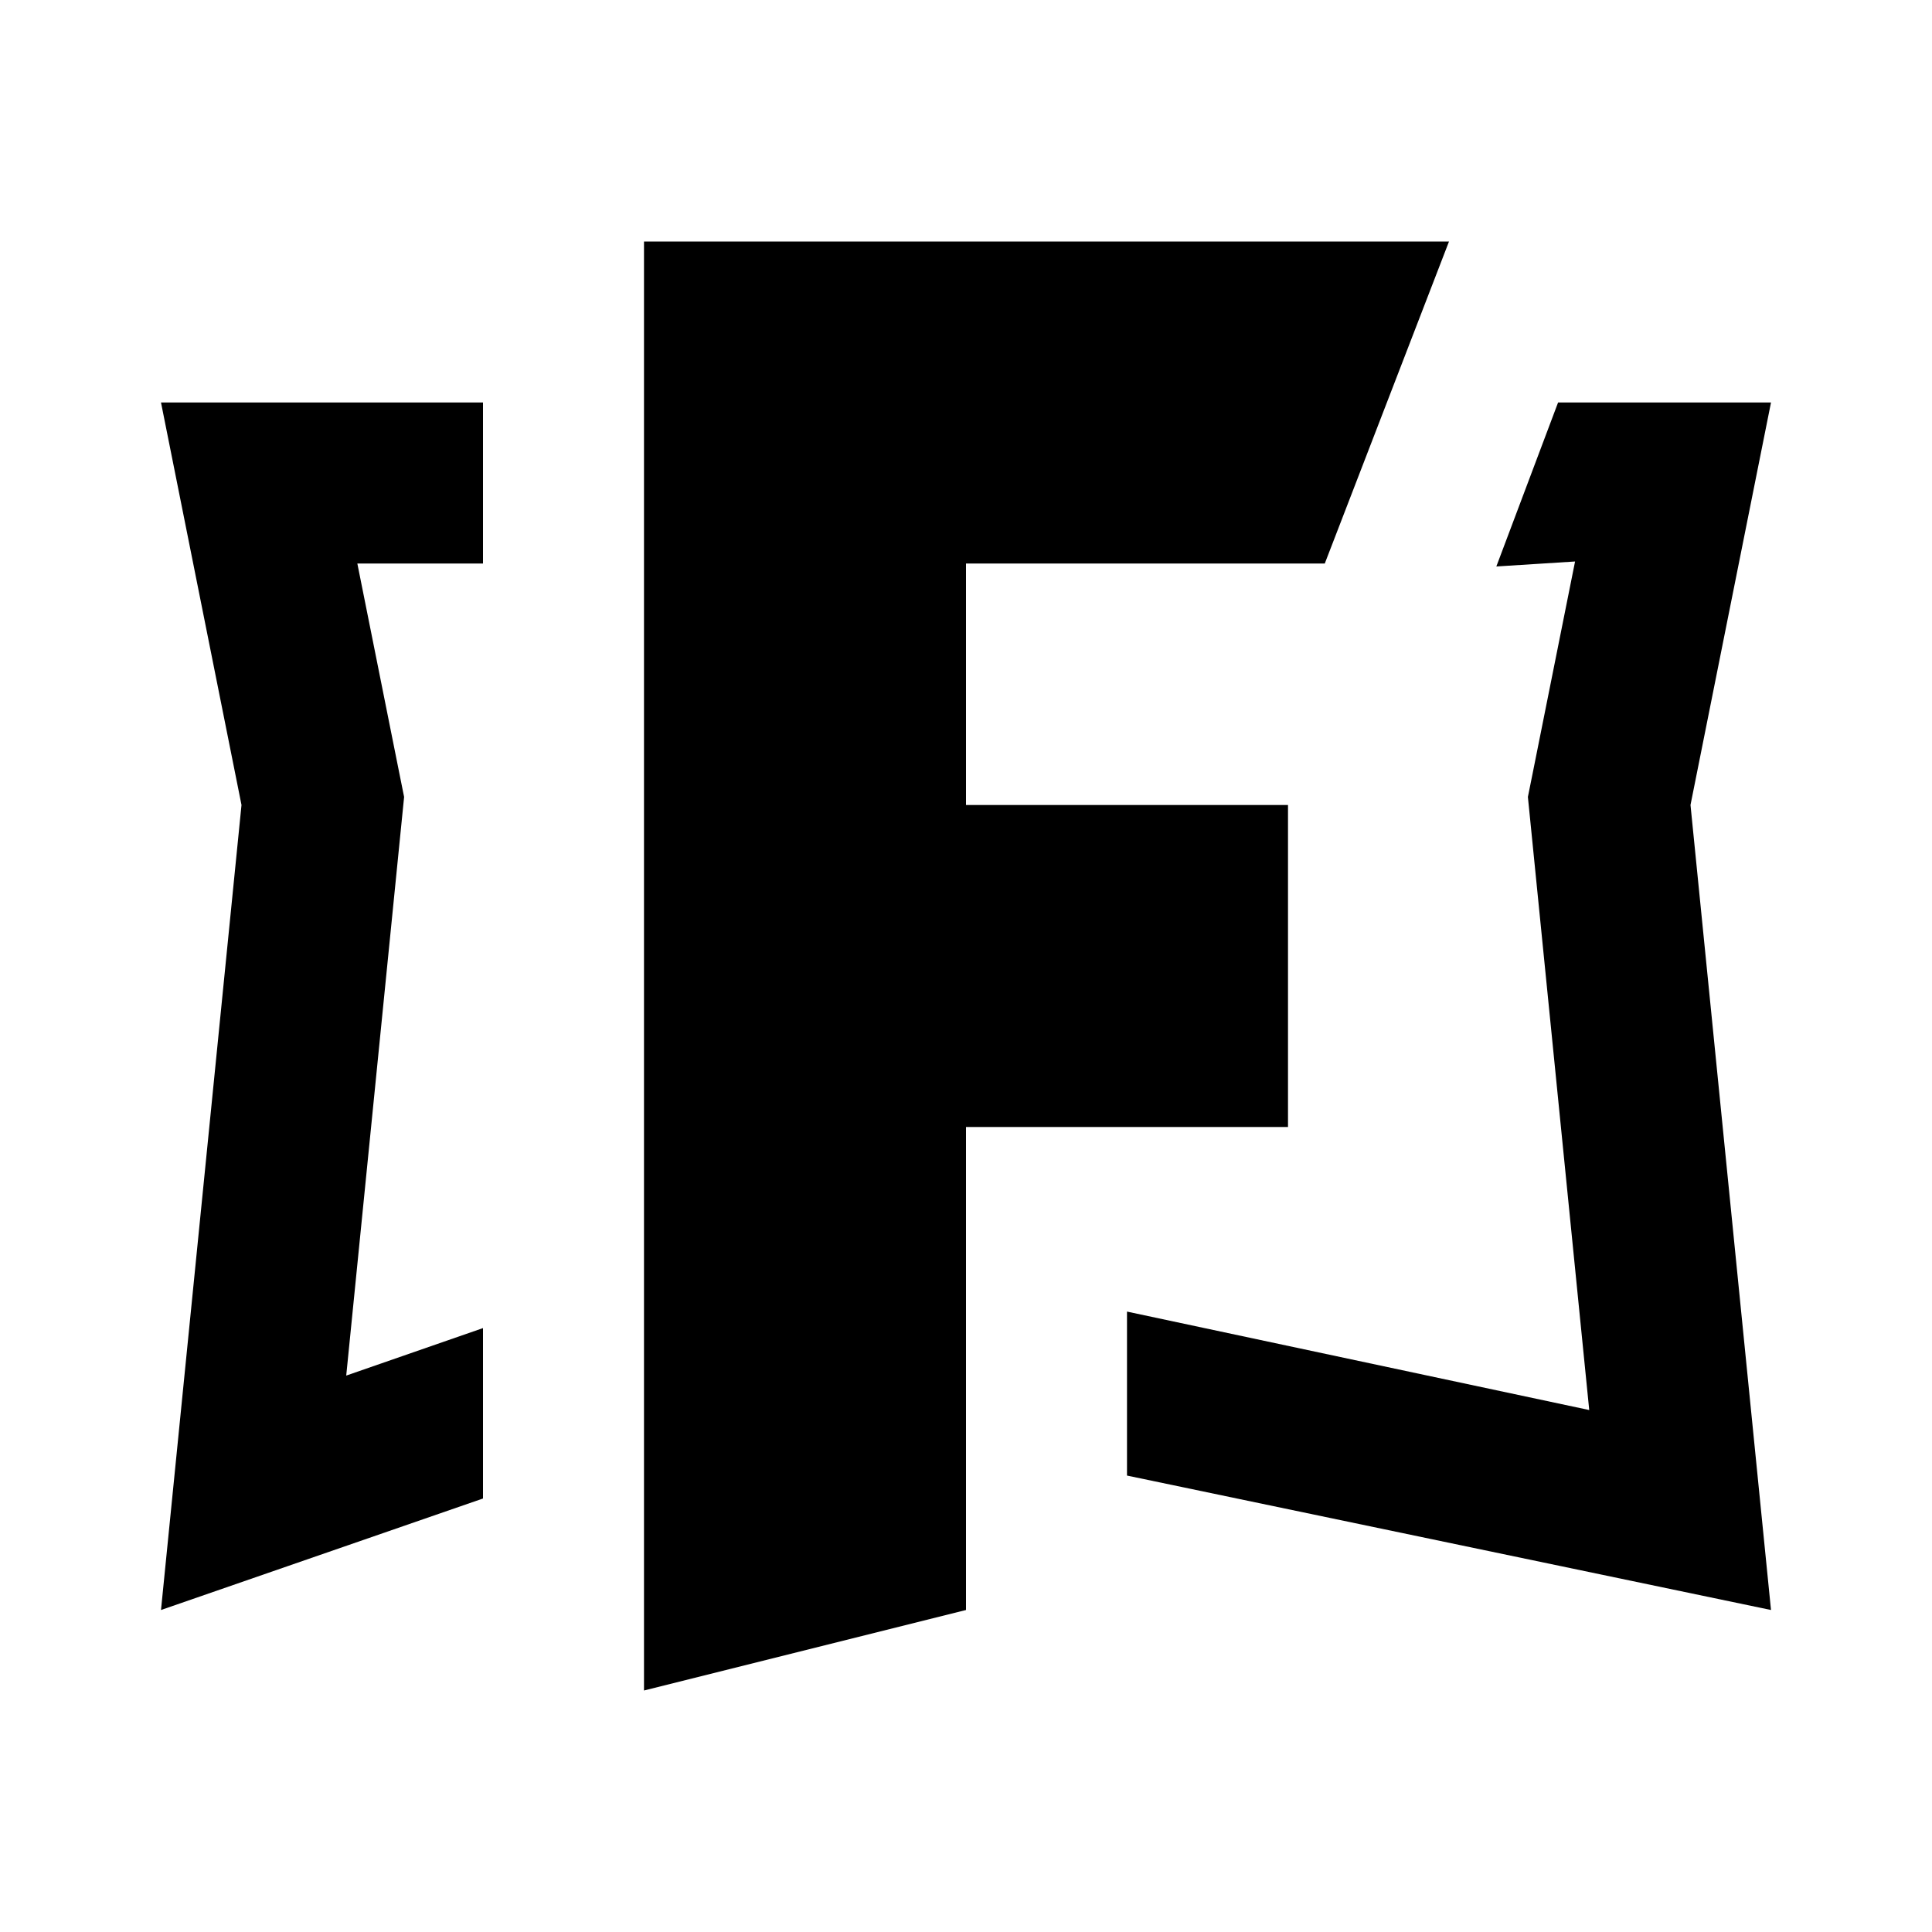 <?xml version="1.0"?><svg fill="#000000" xmlns="http://www.w3.org/2000/svg"  viewBox="0 0 24 24" width="24px" height="24px">    <path d="M 8 3 L 8 21 L 12 20 L 12 14 L 16 14 L 16 10 L 12 10 L 12 7 L 16.457 7 L 18 3 L 8 3 z M 2 5 L 3 10 L 2 20 L 6 18.615 L 6 16.498 L 4.301 17.088 L 4.99 10.199 L 5.02 9.9 L 4.961 9.607 L 4.439 7 L 6 7 L 6 5 L 2 5 z M 19.355 5 L 18.588 7.037 L 19.566 6.975 L 19.039 9.607 L 18.98 9.9 L 19.01 10.199 L 19.742 17.516 L 14 16.293 L 14 18.33 L 22 20 L 21 10 L 22 5 L 19.355 5 z"/></svg>
